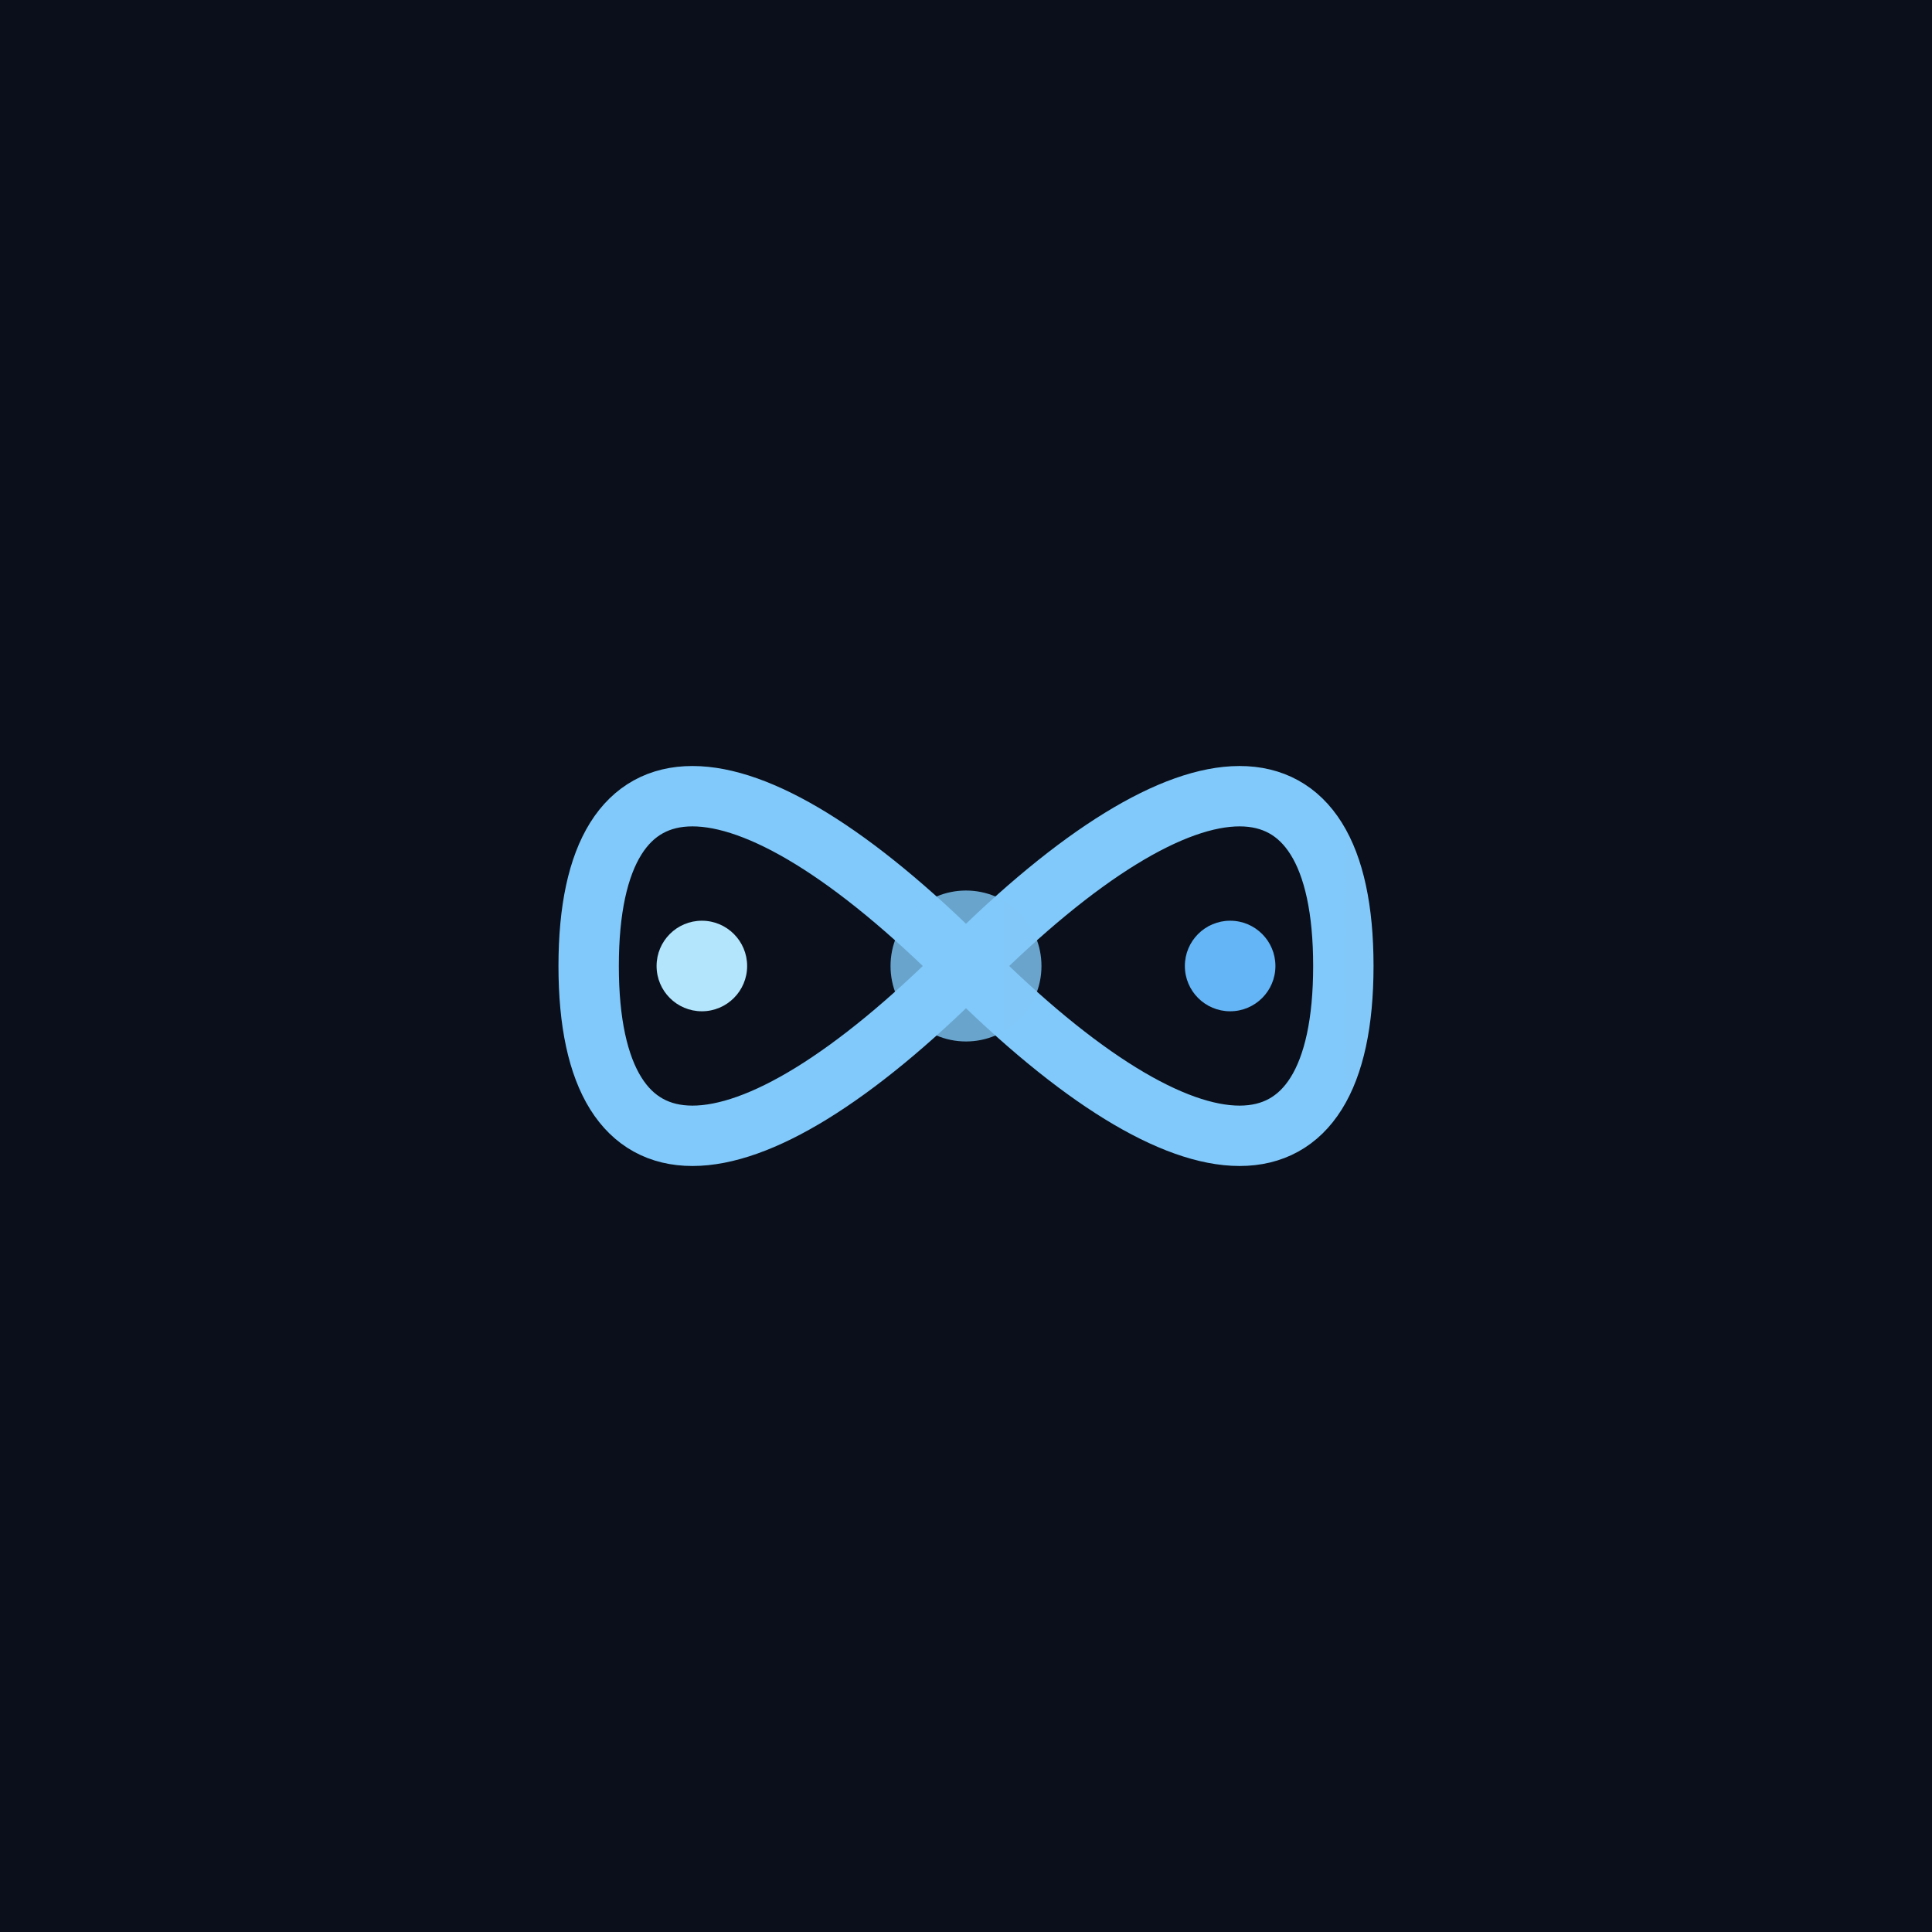<svg width="512" height="512" viewBox="0 0 512 512" fill="none" xmlns="http://www.w3.org/2000/svg">
  <!-- Background -->
  <rect width="512" height="512" fill="#0A0F1B"/>
  
  <!-- Infinity loop design -->
  <g transform="translate(256, 256)">
    <!-- Infinity symbol -->
    <path d="M -100,0 C -100,-60 -60,-60 0,0 C 60,60 100,60 100,0 C 100,-60 60,-60 0,0 C -60,60 -100,60 -100,0" 
          fill="none" stroke="url(#grad3)" stroke-width="16"/>
    
    <!-- Glowing dots at intersections -->
    <circle cx="0" cy="0" r="20" fill="url(#grad3)" opacity="0.8"/>
    <circle cx="-70" cy="0" r="12" fill="#B3E5FC"/>
    <circle cx="70" cy="0" r="12" fill="#64B5F6"/>
  </g>
  
  <defs>
    <linearGradient id="grad3" x1="-100" y1="0" x2="100" y2="0">
      <stop offset="0%" stop-color="#64B5F6"/>
      <stop offset="50%" stop-color="#81C9FA"/>
      <stop offset="100%" stop-color="#B3E5FC"/>
    </linearGradient>
  </defs>
</svg>